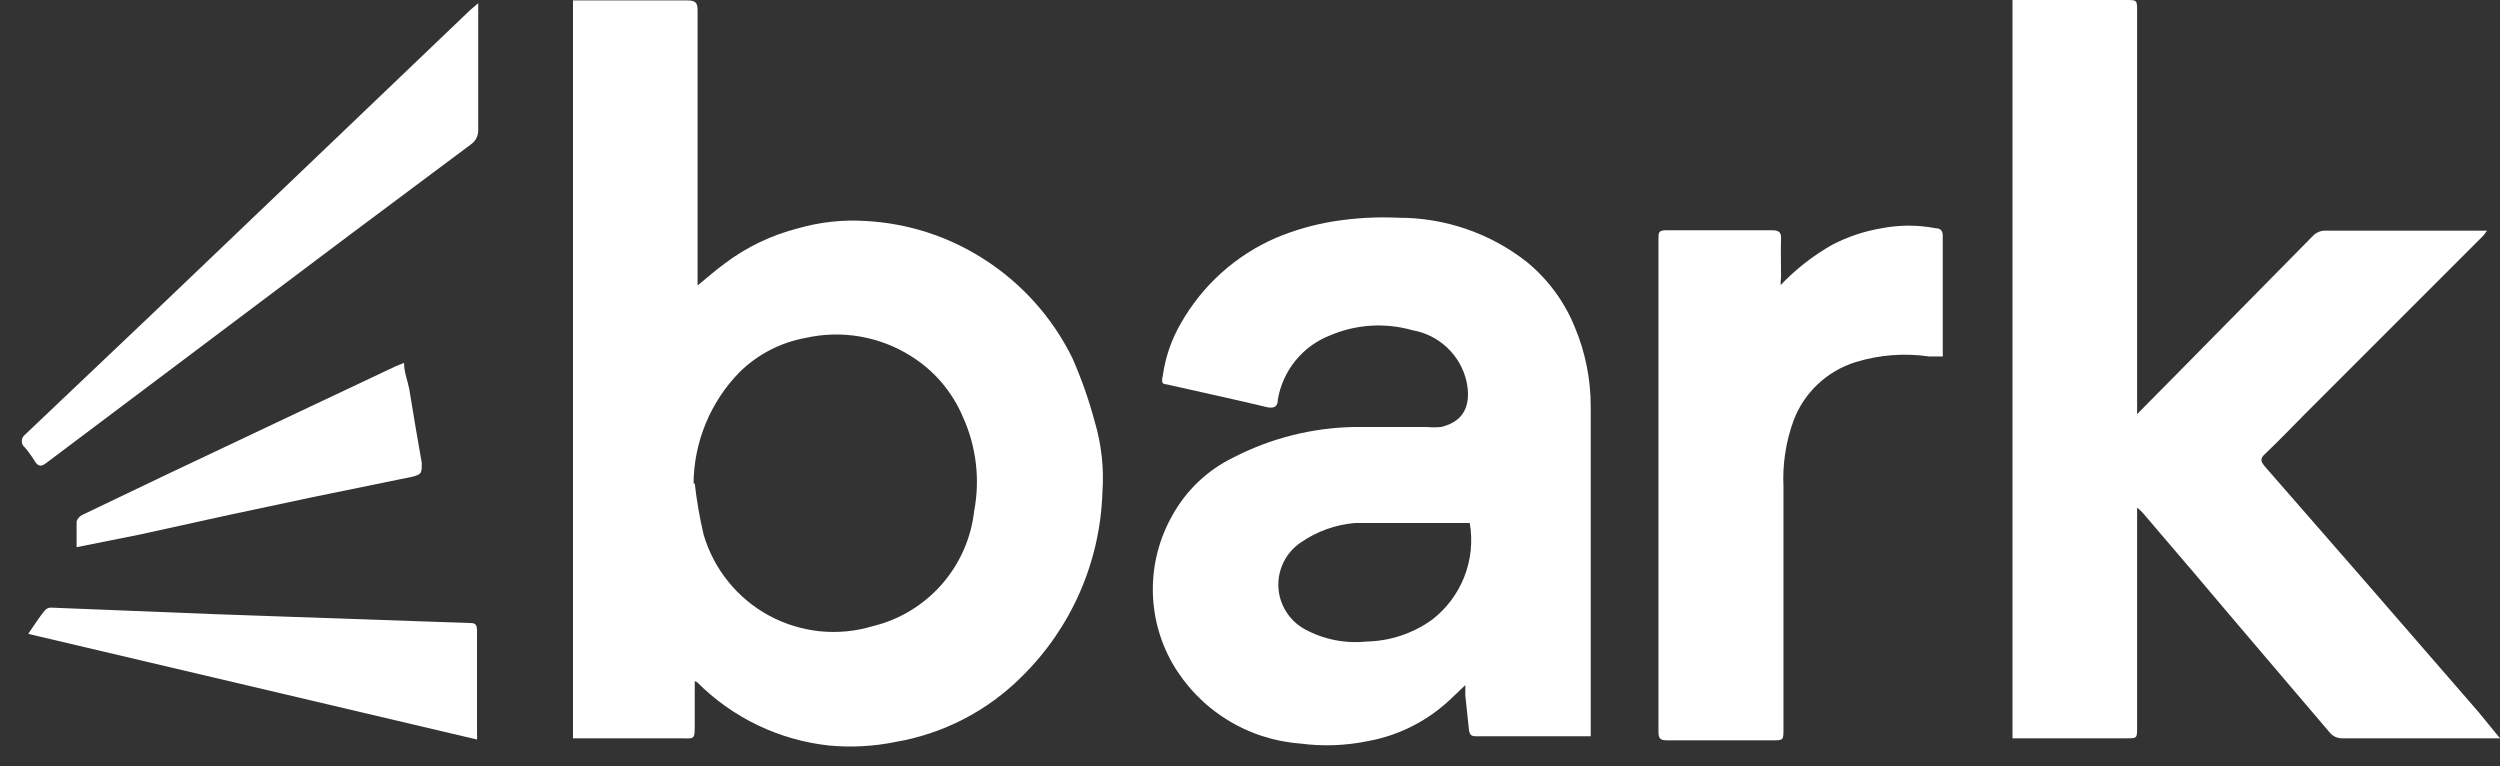 <svg width="62" height="19" viewBox="0 0 62 19" fill="none" xmlns="http://www.w3.org/2000/svg">
<rect x="0" y="0" width="62" height="19" fill="#333333" stroke="none"/>
<path d="M17.23 16.89V17.94C17.23 18.37 17.23 18.31 16.85 18.31H14.21V0.01H17.05C17.26 0.01 17.3 0.08 17.3 0.26C17.3 2.43 17.3 4.61 17.3 6.78C17.3 6.87 17.3 6.96 17.3 7.08C17.54 6.88 17.75 6.7 17.98 6.53C18.523 6.122 19.142 5.826 19.8 5.66C20.339 5.506 20.9 5.445 21.46 5.48C22.502 5.534 23.512 5.858 24.39 6.42C25.334 7.02 26.095 7.868 26.59 8.87C26.818 9.385 27.005 9.916 27.15 10.46C27.318 11.027 27.382 11.62 27.34 12.21C27.286 13.934 26.57 15.571 25.34 16.78C24.489 17.631 23.396 18.197 22.21 18.4C21.671 18.51 21.118 18.54 20.57 18.49C19.329 18.358 18.171 17.804 17.29 16.92L17.23 16.89ZM17.23 11.99C17.278 12.418 17.351 12.842 17.45 13.26C17.575 13.685 17.783 14.081 18.061 14.425C18.34 14.77 18.683 15.056 19.073 15.267C19.462 15.477 19.89 15.609 20.33 15.655C20.771 15.7 21.216 15.658 21.64 15.53C22.303 15.37 22.9 15.01 23.351 14.498C23.802 13.986 24.084 13.348 24.16 12.67C24.309 11.883 24.211 11.07 23.88 10.34C23.616 9.716 23.166 9.188 22.59 8.83C21.814 8.341 20.875 8.179 19.98 8.38C19.36 8.492 18.789 8.788 18.34 9.23C17.618 9.969 17.209 10.958 17.2 11.99H17.23Z" fill="white"/>
<path d="M62 18.31H58.1C58.04 18.313 57.979 18.302 57.924 18.278C57.868 18.253 57.819 18.217 57.78 18.17C56.65 16.84 55.51 15.51 54.38 14.17L53.15 12.73C53.105 12.679 53.054 12.632 53 12.59V18.04C53 18.31 53 18.31 52.74 18.31H49.91V0H52.72C53 0 53 1.95205e-05 53 0.27V9.94C53 10.03 53 10.12 53 10.27L53.93 9.33L57.39 5.82C57.458 5.763 57.542 5.728 57.63 5.72H61.52H61.68L61.59 5.84L57.17 10.26C56.84 10.59 56.51 10.94 56.17 11.26C56.04 11.38 56.07 11.45 56.17 11.57L58.63 14.39L61.46 17.65L62 18.31Z" fill="white"/>
<path d="M39.45 18.26H36.65C36.52 18.26 36.45 18.26 36.43 18.1L36.34 17.25C36.34 17.17 36.34 17.1 36.34 16.99C36.15 17.17 36 17.32 35.84 17.46C35.295 17.934 34.632 18.252 33.92 18.38C33.371 18.493 32.806 18.514 32.25 18.44C31.597 18.392 30.965 18.185 30.411 17.836C29.856 17.488 29.396 17.008 29.07 16.44C28.756 15.883 28.59 15.254 28.59 14.615C28.59 13.975 28.756 13.347 29.07 12.79C29.413 12.165 29.94 11.662 30.58 11.35C31.509 10.869 32.535 10.609 33.58 10.59C34.19 10.59 34.79 10.59 35.39 10.59C35.503 10.6 35.617 10.6 35.73 10.59C36.36 10.45 36.48 9.98 36.37 9.46C36.297 9.14 36.13 8.849 35.892 8.623C35.653 8.397 35.354 8.246 35.03 8.19C34.352 7.996 33.628 8.042 32.98 8.32C32.646 8.451 32.352 8.666 32.126 8.945C31.9 9.224 31.75 9.556 31.69 9.91C31.69 10.06 31.62 10.14 31.43 10.1C30.6 9.9 29.76 9.72 28.92 9.53C28.77 9.53 28.83 9.38 28.84 9.3C28.905 8.845 29.058 8.407 29.29 8.01C29.825 7.071 30.649 6.331 31.64 5.9C32.099 5.707 32.579 5.57 33.07 5.49C33.602 5.405 34.142 5.375 34.68 5.4C35.837 5.397 36.961 5.785 37.87 6.5C38.389 6.928 38.795 7.477 39.05 8.1C39.317 8.733 39.453 9.413 39.45 10.1C39.45 12.1 39.45 14.1 39.45 16.16C39.45 16.91 39.45 17.59 39.45 18.26ZM36.45 12.97H34.03H33.61C33.121 13.01 32.652 13.179 32.25 13.46C32.073 13.581 31.93 13.746 31.835 13.938C31.739 14.13 31.694 14.343 31.704 14.558C31.714 14.772 31.779 14.98 31.892 15.162C32.005 15.345 32.163 15.495 32.35 15.6C32.82 15.858 33.357 15.966 33.89 15.91C34.468 15.899 35.029 15.714 35.5 15.38C35.864 15.104 36.146 14.733 36.313 14.308C36.481 13.883 36.528 13.42 36.45 12.97Z" fill="white"/>
<path d="M44.16 7.07C44.535 6.675 44.966 6.338 45.44 6.07C45.826 5.87 46.241 5.731 46.67 5.66C47.109 5.575 47.561 5.575 48 5.66C48.11 5.66 48.18 5.71 48.18 5.84V8.75C48.183 8.78 48.183 8.81 48.18 8.84C48.06 8.84 47.95 8.84 47.84 8.84C47.23 8.751 46.609 8.799 46.02 8.98C45.67 9.089 45.349 9.276 45.082 9.527C44.815 9.778 44.609 10.087 44.48 10.43C44.288 10.958 44.203 11.519 44.23 12.08V18.08C44.23 18.36 44.23 18.36 43.95 18.36H41.34C41.17 18.36 41.13 18.31 41.13 18.15V5.93C41.13 5.76 41.13 5.71 41.34 5.71H43.95C44.13 5.71 44.18 5.77 44.17 5.94C44.16 6.11 44.17 6.57 44.17 6.88C44.161 6.943 44.158 7.006 44.16 7.07Z" fill="white"/>
<path d="M11.86 0.08V0.33C11.86 1.33 11.86 2.25 11.86 3.22C11.863 3.29 11.847 3.36 11.816 3.423C11.784 3.486 11.738 3.54 11.68 3.58L8.68 5.82L3.93 9.39L1.15 11.48C1.03 11.57 0.97 11.57 0.89 11.48C0.809 11.347 0.719 11.22 0.62 11.1C0.595 11.081 0.575 11.057 0.561 11.03C0.547 11.002 0.54 10.971 0.54 10.94C0.54 10.909 0.547 10.878 0.561 10.851C0.575 10.823 0.595 10.799 0.62 10.78L3.78 7.78L8.02 3.73L11.66 0.25L11.86 0.08Z" fill="white"/>
<path d="M0.7 15.72C0.86 15.49 0.97 15.31 1.11 15.14C1.132 15.114 1.16 15.094 1.191 15.082C1.223 15.069 1.257 15.065 1.29 15.07L5.29 15.23L7.29 15.3L11.62 15.45C11.75 15.45 11.83 15.45 11.83 15.63C11.83 16.48 11.83 17.33 11.83 18.18C11.833 18.233 11.833 18.286 11.83 18.34L0.7 15.72Z" fill="white"/>
<path d="M1.9 13.57C1.9 13.33 1.9 13.13 1.9 12.93C1.912 12.895 1.93 12.863 1.954 12.836C1.978 12.808 2.007 12.786 2.04 12.77L4.13 11.77L6.94 10.44L9.82 9.08L10.02 9C10.02 9.23 10.11 9.44 10.15 9.65C10.25 10.26 10.35 10.87 10.46 11.48C10.46 11.73 10.46 11.76 10.24 11.82L7.75 12.33L5.68 12.77L3.45 13.26L1.9 13.57Z" fill="white"/>
</svg>
